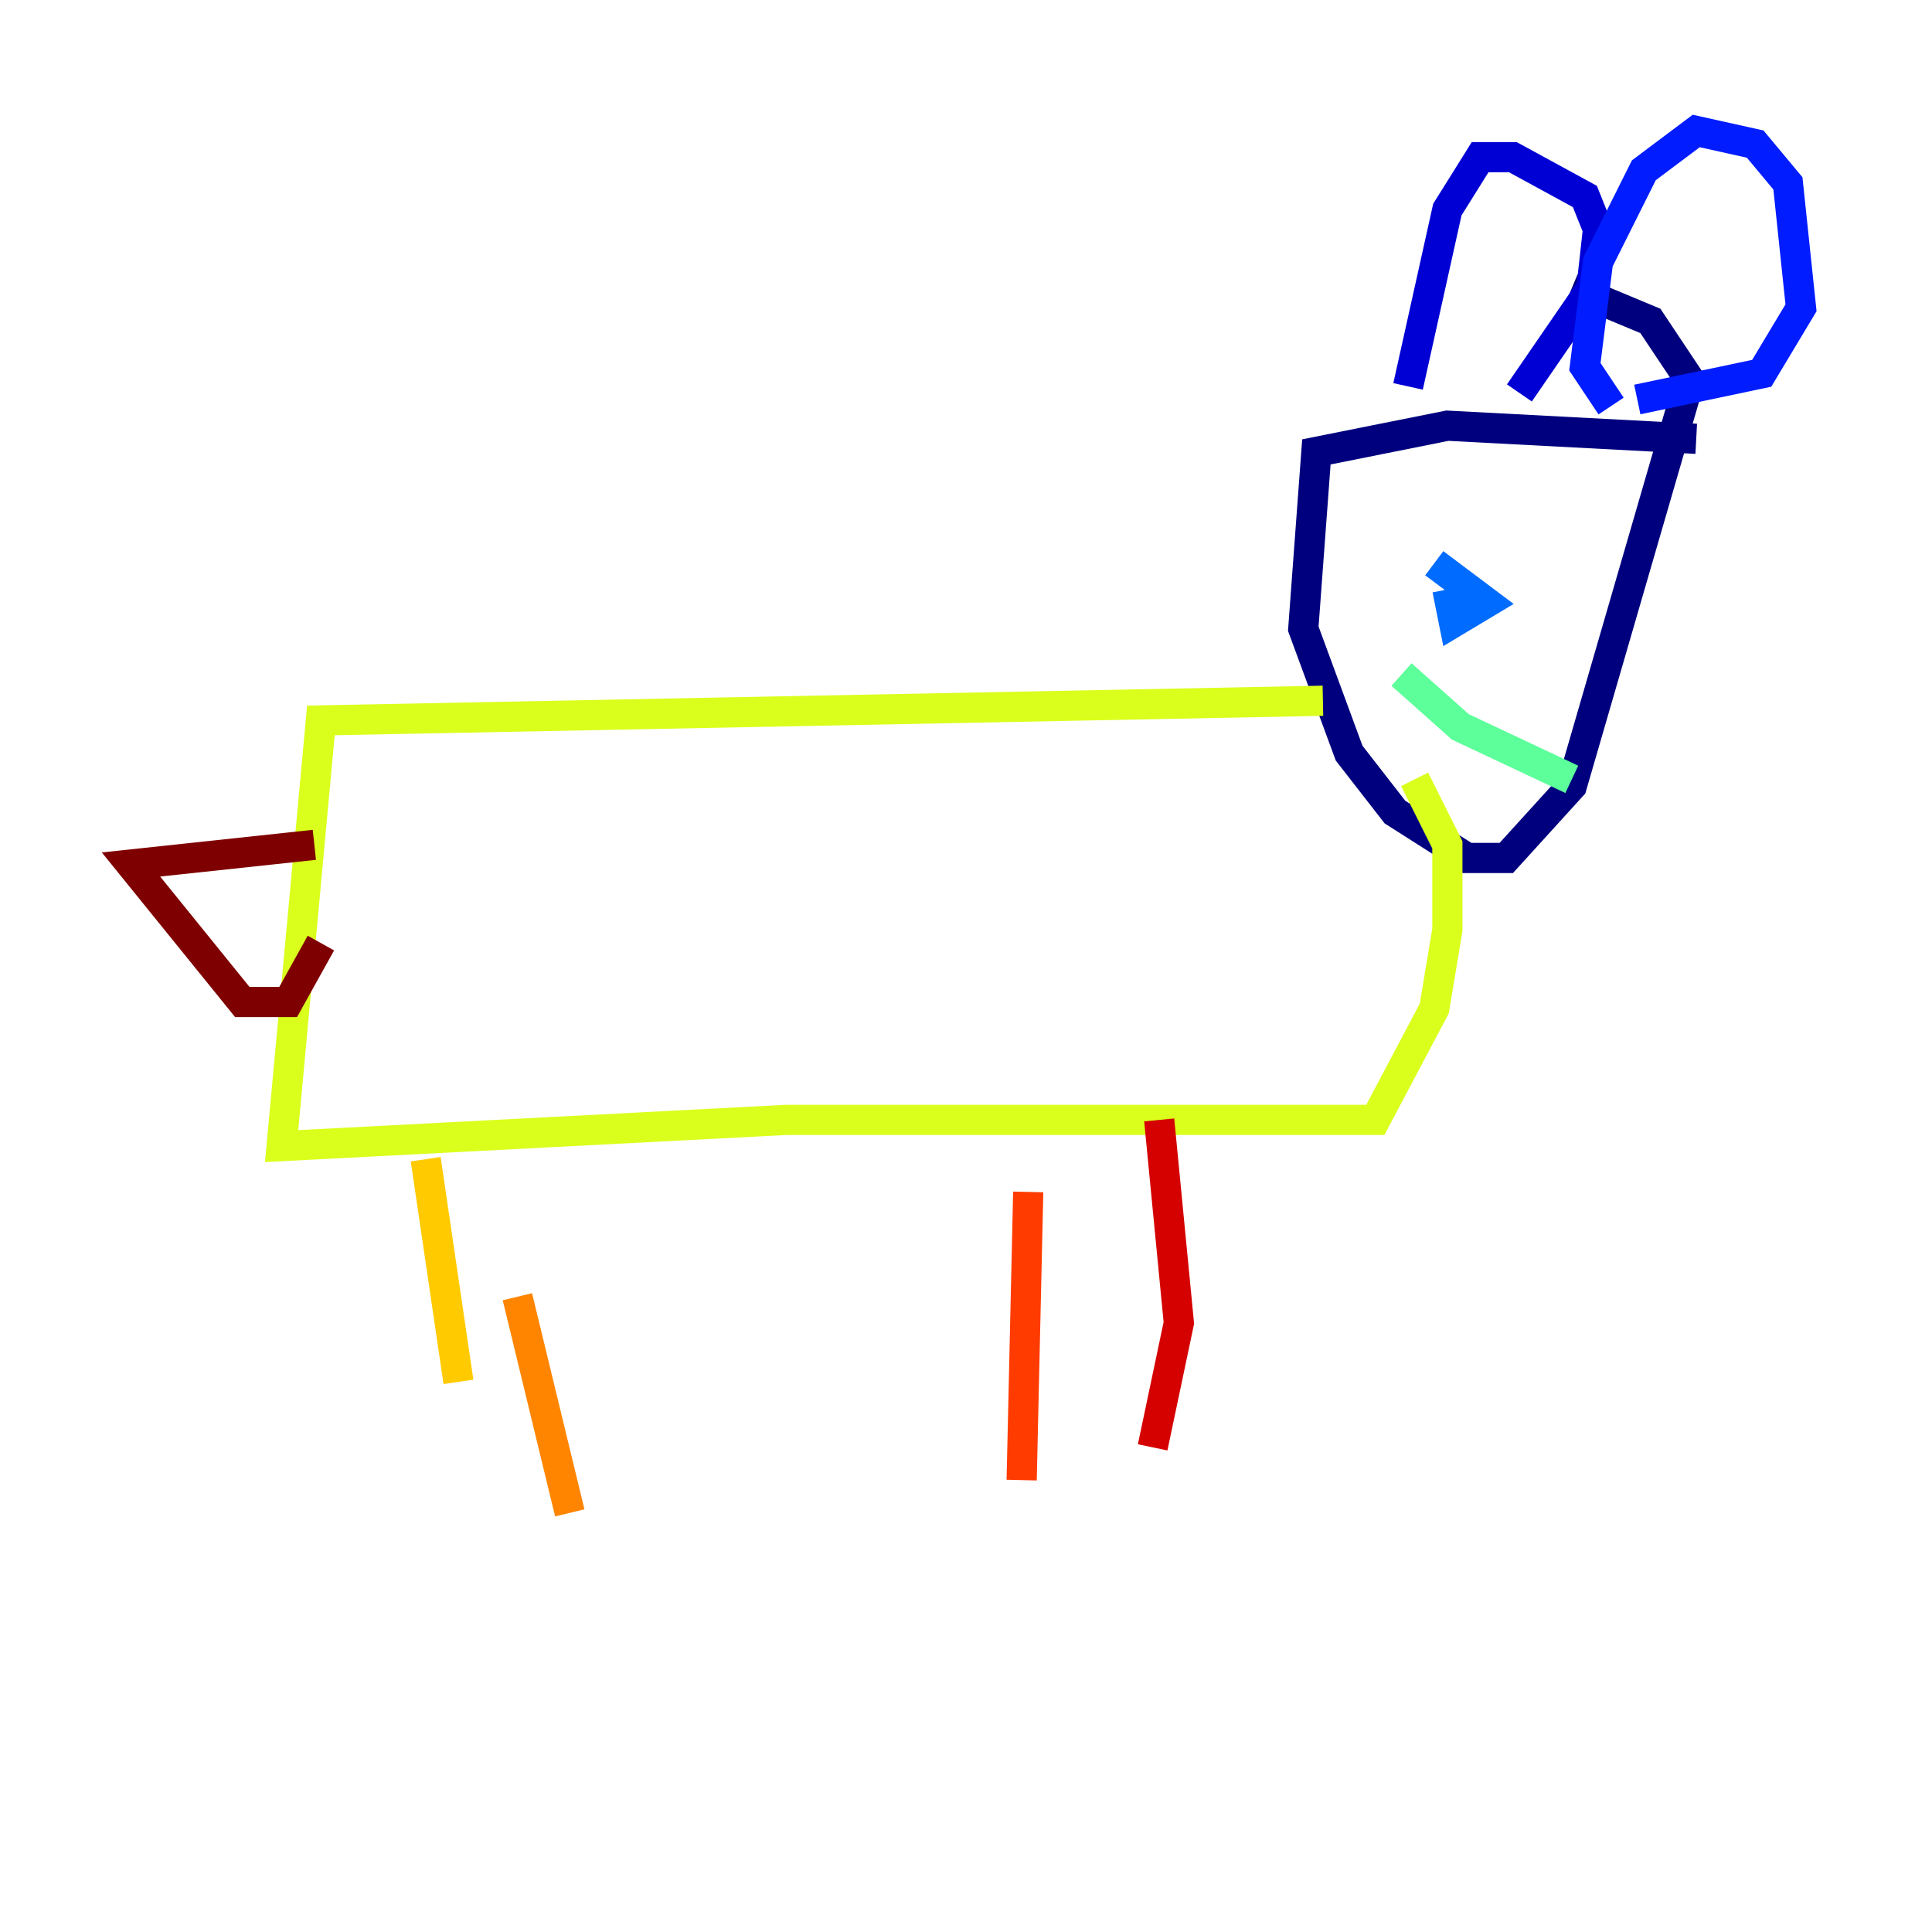 <?xml version="1.0" encoding="utf-8" ?>
<svg baseProfile="tiny" height="128" version="1.2" viewBox="0,0,128,128" width="128" xmlns="http://www.w3.org/2000/svg" xmlns:ev="http://www.w3.org/2001/xml-events" xmlns:xlink="http://www.w3.org/1999/xlink"><defs /><polyline fill="none" points="112.38,29.071 95.891,28.203 87.214,29.939 86.346,41.654 89.383,49.898 92.42,53.803 97.193,56.841 99.797,56.841 104.136,52.068 111.946,25.166 109.342,21.261 104.136,19.091" stroke="#00007f" stroke-width="2" /><polyline fill="none" points="93.288,25.6 95.891,13.885 98.061,10.414 100.231,10.414 105.003,13.017 105.871,15.186 105.437,19.091 100.664,26.034" stroke="#0000d5" stroke-width="2" /><polyline fill="none" points="106.739,26.902 105.003,24.298 105.871,17.356 108.909,11.281 112.38,8.678 116.285,9.546 118.454,12.149 119.322,20.393 116.719,24.732 108.475,26.468" stroke="#001cff" stroke-width="2" /><polyline fill="none" points="95.891,39.051 96.325,41.22 98.495,39.919 95.024,37.315" stroke="#006cff" stroke-width="2" /><polyline fill="none" points="92.42,31.675 92.42,31.675" stroke="#00b8ff" stroke-width="2" /><polyline fill="none" points="105.003,35.146 105.003,35.146" stroke="#1cffda" stroke-width="2" /><polyline fill="none" points="92.854,44.691 96.759,48.163 104.136,51.634" stroke="#5cff9a" stroke-width="2" /><polyline fill="none" points="101.966,35.58 101.966,35.58" stroke="#9aff5c" stroke-width="2" /><polyline fill="none" points="87.647,46.427 21.261,47.729 18.658,75.932 52.068,74.197 91.119,74.197 95.024,66.82 95.891,61.614 95.891,55.973 93.722,51.634" stroke="#daff1c" stroke-width="2" /><polyline fill="none" points="28.203,76.8 30.373,91.552" stroke="#ffcb00" stroke-width="2" /><polyline fill="none" points="34.278,85.912 37.749,100.231" stroke="#ff8500" stroke-width="2" /><polyline fill="none" points="68.122,78.969 67.688,98.061" stroke="#ff3b00" stroke-width="2" /><polyline fill="none" points="76.8,74.197 78.102,87.647 76.366,95.891" stroke="#d50000" stroke-width="2" /><polyline fill="none" points="20.827,55.973 8.678,57.275 16.054,66.386 19.091,66.386 21.261,62.481" stroke="#7f0000" stroke-width="2" /></svg>